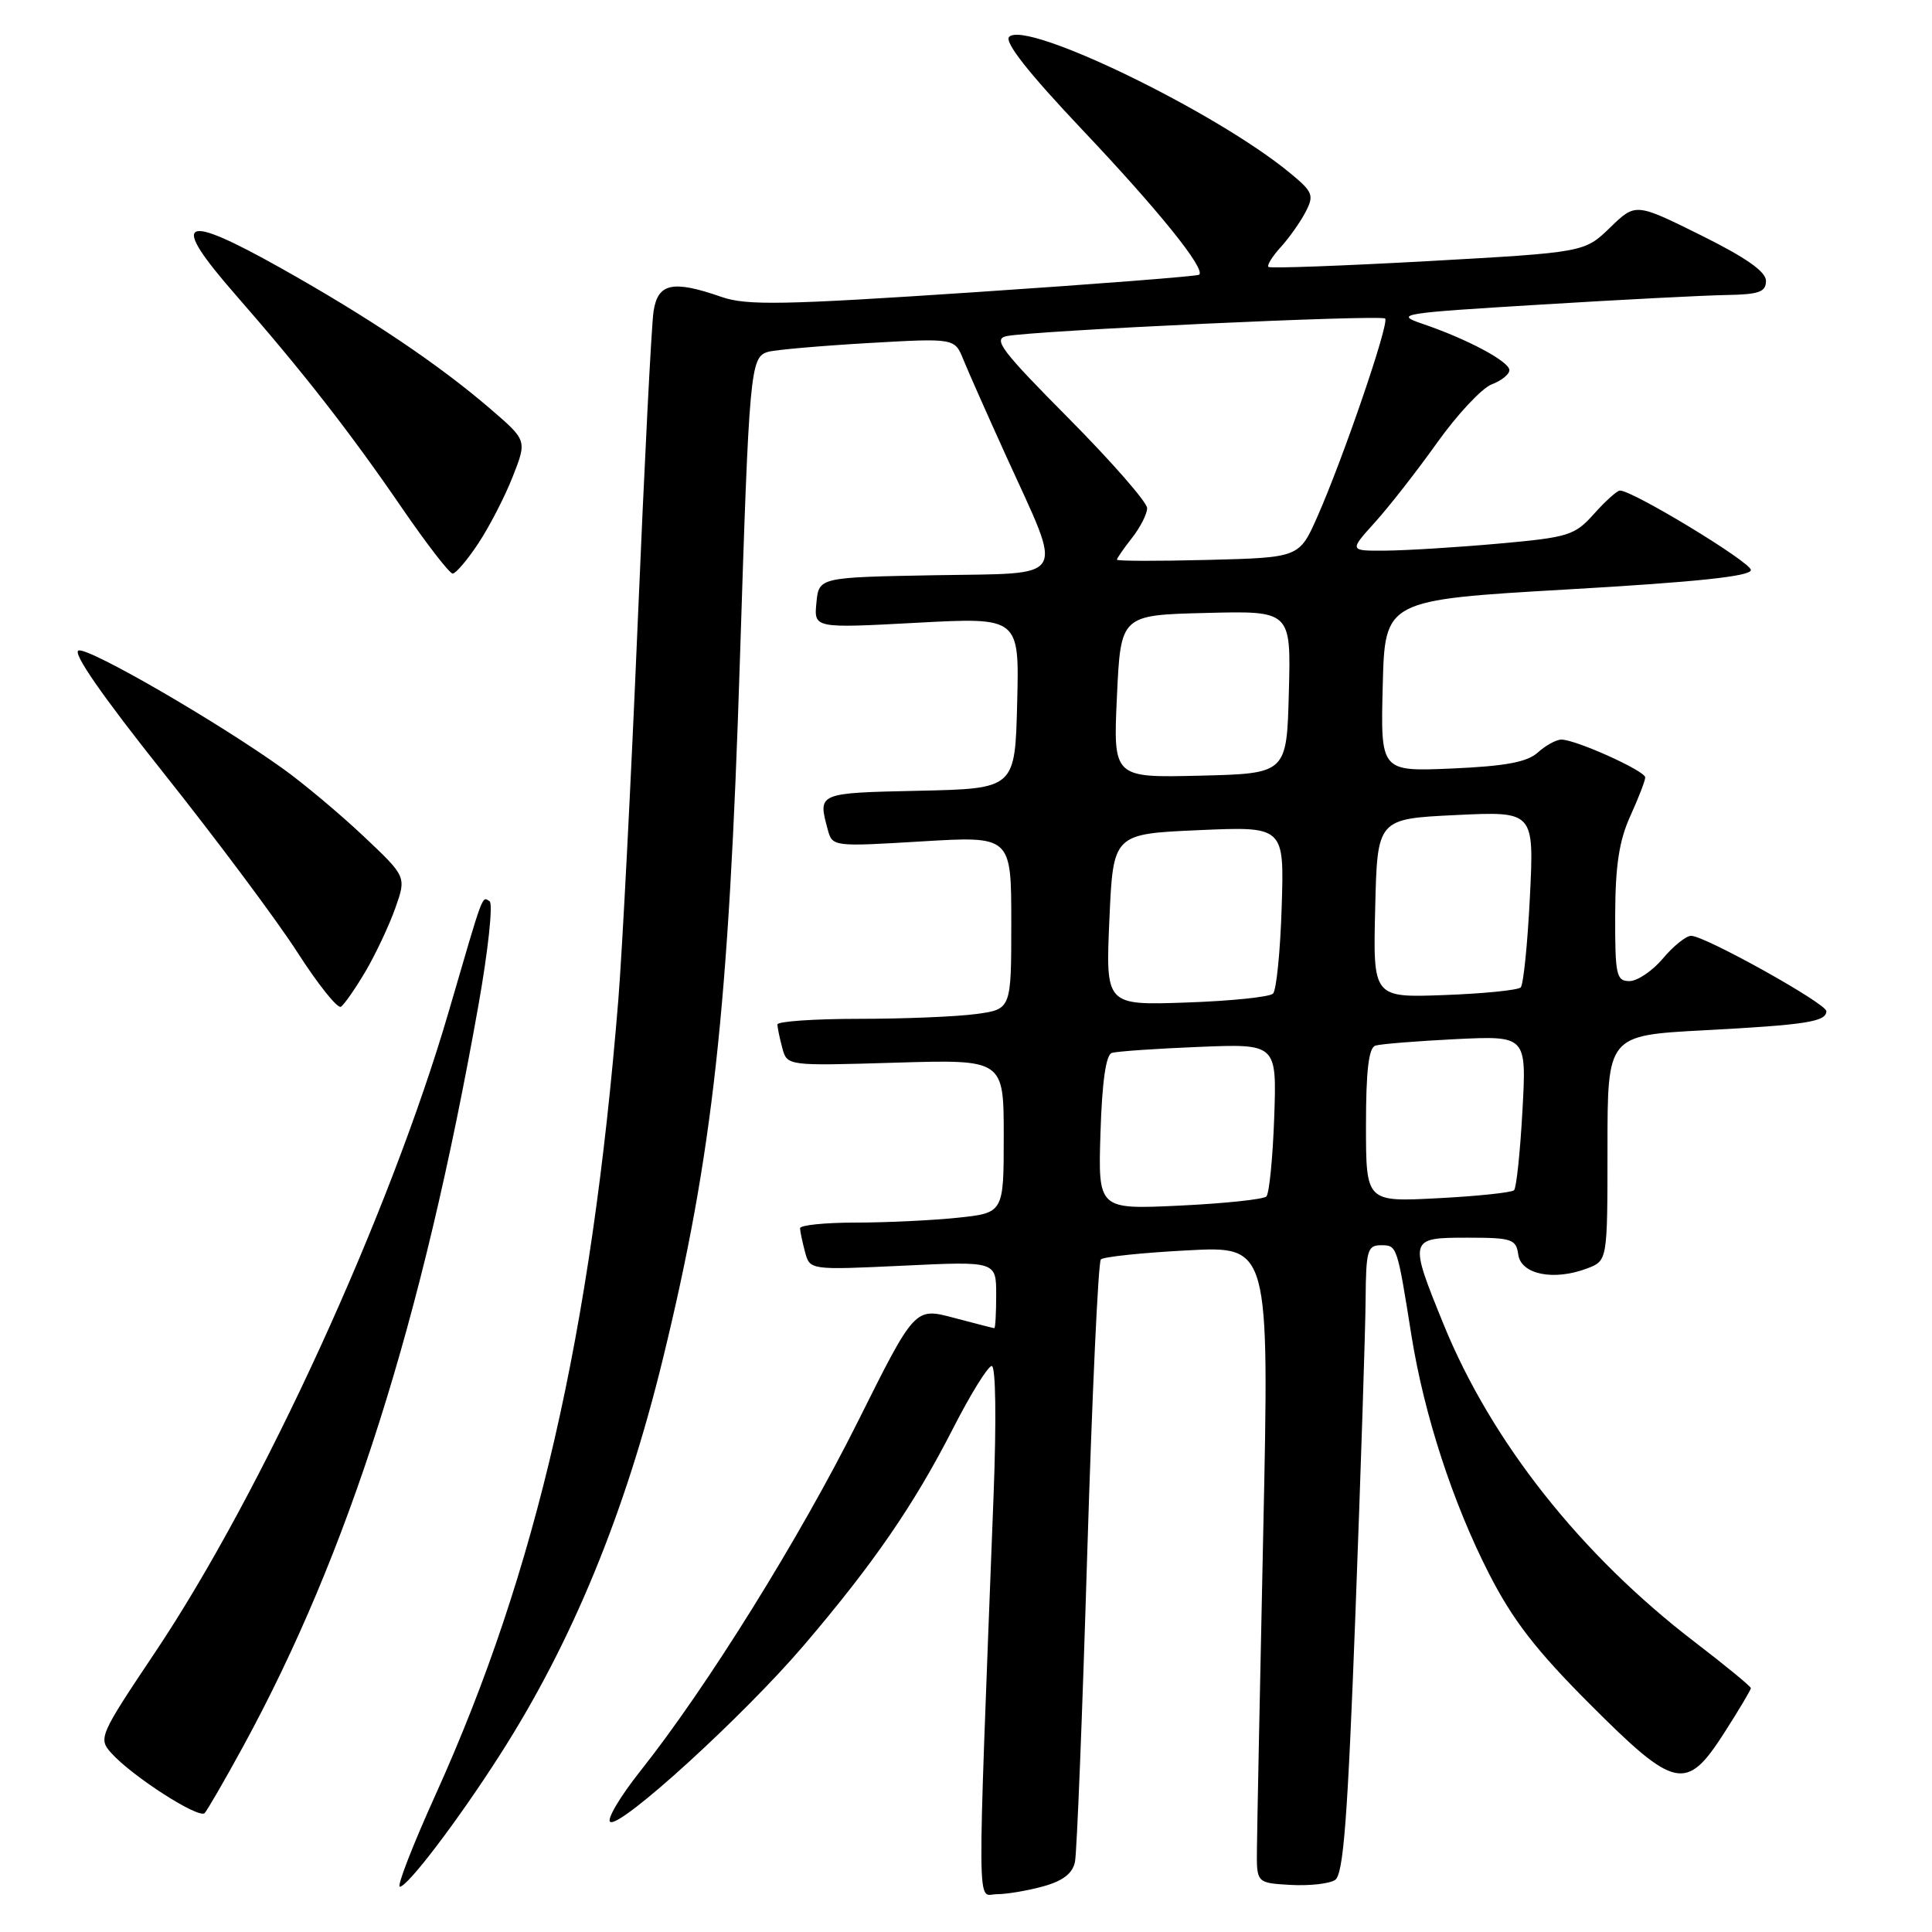 <?xml version="1.0" encoding="UTF-8" standalone="no"?>
<!DOCTYPE svg PUBLIC "-//W3C//DTD SVG 1.1//EN" "http://www.w3.org/Graphics/SVG/1.1/DTD/svg11.dtd" >
<svg xmlns="http://www.w3.org/2000/svg" xmlns:xlink="http://www.w3.org/1999/xlink" version="1.1" viewBox="0 0 256 256">
 <g >
 <path fill="currentColor"
d=" M 138.24 249.95 C 140.85 249.23 142.12 248.24 142.44 246.71 C 142.69 245.49 143.42 227.18 144.06 206.00 C 144.71 184.82 145.52 167.22 145.87 166.88 C 146.22 166.53 151.38 165.99 157.35 165.68 C 168.19 165.10 168.19 165.10 167.39 202.80 C 166.95 223.54 166.57 242.53 166.55 245.00 C 166.50 249.50 166.50 249.50 171.00 249.76 C 173.47 249.90 176.13 249.61 176.90 249.11 C 178.01 248.39 178.57 241.08 179.60 213.85 C 180.31 194.96 180.92 176.24 180.95 172.25 C 181.00 165.71 181.19 165.00 182.98 165.00 C 185.12 165.00 185.12 164.99 187.03 177.00 C 188.71 187.48 192.49 199.10 197.29 208.50 C 200.43 214.65 203.50 218.63 210.61 225.75 C 222.01 237.17 223.44 237.47 228.51 229.55 C 230.43 226.55 232.00 223.91 232.00 223.69 C 232.00 223.46 228.66 220.72 224.58 217.59 C 209.48 206.03 197.61 191.02 191.29 175.50 C 186.65 164.10 186.68 164.00 194.43 164.00 C 200.34 164.00 200.89 164.18 201.18 166.25 C 201.55 168.88 205.90 169.75 210.31 168.07 C 213.00 167.05 213.00 167.05 213.00 152.13 C 213.00 137.20 213.00 137.20 225.75 136.52 C 239.32 135.80 242.00 135.39 242.00 133.98 C 242.00 132.97 225.91 124.00 224.08 124.00 C 223.42 124.00 221.73 125.35 220.35 127.00 C 218.96 128.65 216.96 130.00 215.91 130.00 C 214.17 130.00 214.00 129.21 214.02 121.25 C 214.04 114.70 214.54 111.40 216.02 108.14 C 217.11 105.74 218.00 103.44 218.00 103.01 C 218.00 102.15 208.81 98.00 206.89 98.00 C 206.21 98.00 204.81 98.77 203.77 99.71 C 202.36 100.98 199.51 101.52 192.41 101.83 C 182.93 102.24 182.93 102.24 183.22 90.87 C 183.50 79.50 183.50 79.50 207.75 78.10 C 224.83 77.12 232.00 76.36 232.00 75.53 C 232.00 74.49 216.36 65.00 214.65 65.00 C 214.28 65.00 212.74 66.38 211.23 68.07 C 208.65 70.96 207.87 71.20 198.49 72.04 C 193.00 72.53 186.31 72.94 183.63 72.96 C 178.77 73.00 178.77 73.00 182.15 69.25 C 184.02 67.19 187.74 62.43 190.42 58.67 C 193.10 54.91 196.35 51.44 197.64 50.94 C 198.94 50.45 200.00 49.60 200.00 49.05 C 200.00 47.90 194.41 44.92 188.50 42.91 C 184.71 41.62 185.51 41.49 204.00 40.37 C 214.72 39.71 225.86 39.14 228.75 39.09 C 233.08 39.02 234.00 38.69 234.00 37.22 C 234.00 35.99 231.36 34.14 225.36 31.16 C 216.72 26.88 216.72 26.88 213.34 30.16 C 209.95 33.44 209.95 33.44 189.22 34.60 C 177.83 35.23 168.31 35.58 168.08 35.37 C 167.85 35.16 168.58 33.98 169.70 32.75 C 170.83 31.51 172.31 29.41 173.00 28.08 C 174.15 25.86 173.97 25.42 170.88 22.88 C 161.06 14.79 135.97 2.63 133.72 4.88 C 133.05 5.55 136.22 9.59 143.34 17.12 C 153.49 27.84 159.76 35.61 158.90 36.40 C 158.68 36.60 145.22 37.65 129.00 38.73 C 103.79 40.41 98.94 40.50 95.62 39.35 C 89.14 37.09 87.17 37.51 86.60 41.25 C 86.32 43.04 85.38 61.60 84.50 82.50 C 83.62 103.40 82.46 125.90 81.93 132.50 C 78.33 176.73 71.10 208.20 57.74 237.75 C 54.69 244.49 52.55 250.00 52.98 250.00 C 54.01 250.00 60.70 241.20 66.26 232.50 C 75.82 217.58 82.87 200.42 87.85 180.00 C 94.45 152.96 96.57 133.70 98.04 87.50 C 99.27 48.87 99.41 47.30 101.78 46.62 C 102.73 46.35 108.67 45.83 115.00 45.46 C 126.50 44.80 126.50 44.80 127.65 47.65 C 128.29 49.22 130.85 55.00 133.35 60.50 C 140.96 77.25 141.77 75.90 123.85 76.22 C 108.50 76.50 108.50 76.50 108.18 79.87 C 107.85 83.25 107.85 83.25 121.46 82.52 C 135.07 81.79 135.07 81.79 134.78 93.15 C 134.50 104.50 134.50 104.50 121.75 104.78 C 108.34 105.07 108.37 105.06 109.66 109.85 C 110.29 112.20 110.29 112.20 122.14 111.49 C 134.00 110.78 134.00 110.78 134.00 122.25 C 134.00 133.73 134.00 133.73 129.36 134.36 C 126.81 134.71 119.83 135.00 113.86 135.00 C 107.89 135.00 103.01 135.34 103.01 135.75 C 103.02 136.16 103.31 137.57 103.66 138.87 C 104.30 141.24 104.30 141.24 118.65 140.81 C 133.00 140.38 133.00 140.38 133.00 150.55 C 133.00 160.72 133.00 160.72 126.85 161.36 C 123.47 161.71 117.40 162.00 113.35 162.00 C 109.31 162.00 106.01 162.34 106.01 162.75 C 106.02 163.16 106.32 164.58 106.67 165.89 C 107.31 168.29 107.31 168.29 119.65 167.71 C 132.00 167.12 132.00 167.12 132.00 171.56 C 132.00 174.00 131.89 175.99 131.75 175.99 C 131.61 175.98 129.19 175.36 126.36 174.61 C 121.22 173.24 121.22 173.24 113.67 188.37 C 105.95 203.83 93.63 223.62 84.85 234.67 C 82.15 238.07 80.36 241.10 80.86 241.41 C 82.21 242.25 98.50 227.39 106.50 218.03 C 115.74 207.20 121.10 199.41 126.26 189.32 C 128.59 184.75 130.91 181.01 131.41 181.00 C 131.94 181.00 132.04 188.10 131.65 198.25 C 129.45 255.64 129.41 251.00 132.09 250.99 C 133.42 250.99 136.18 250.52 138.24 249.95 Z  M 32.17 231.50 C 46.22 205.77 55.92 175.25 63.39 133.23 C 64.69 125.93 65.35 119.72 64.87 119.42 C 63.84 118.78 64.14 117.99 59.47 134.00 C 51.64 160.85 34.75 197.73 20.58 218.90 C 13.18 229.95 13.01 230.35 14.73 232.27 C 17.49 235.36 26.35 241.05 27.12 240.24 C 27.49 239.83 29.77 235.90 32.17 231.50 Z  M 48.46 128.67 C 49.82 126.34 51.59 122.57 52.39 120.30 C 53.85 116.16 53.85 116.16 48.18 110.81 C 45.05 107.86 40.25 103.83 37.50 101.86 C 28.88 95.68 11.93 85.86 10.43 86.19 C 9.50 86.39 13.47 92.12 21.75 102.52 C 28.76 111.33 36.72 122.00 39.43 126.22 C 42.14 130.44 44.72 133.67 45.17 133.40 C 45.61 133.12 47.09 130.99 48.46 128.67 Z  M 63.38 72.00 C 64.84 69.80 66.89 65.83 67.93 63.18 C 69.83 58.36 69.83 58.36 65.05 54.24 C 58.16 48.30 48.98 42.13 37.19 35.51 C 23.97 28.09 22.42 28.99 31.17 39.01 C 40.17 49.31 46.33 57.20 53.22 67.25 C 56.52 72.06 59.56 76.00 59.98 76.00 C 60.39 76.00 61.93 74.20 63.38 72.00 Z  M 145.82 150.07 C 146.03 143.36 146.54 139.76 147.32 139.52 C 147.97 139.31 153.15 138.95 158.84 138.72 C 169.18 138.30 169.18 138.30 168.84 148.07 C 168.65 153.44 168.18 158.15 167.80 158.54 C 167.41 158.92 162.24 159.47 156.30 159.75 C 145.50 160.26 145.50 160.26 145.82 150.07 Z  M 181.00 149.10 C 181.00 141.85 181.36 138.83 182.25 138.55 C 182.94 138.33 187.73 137.95 192.89 137.69 C 202.28 137.24 202.28 137.24 201.73 147.19 C 201.43 152.67 200.93 157.41 200.62 157.71 C 200.31 158.02 195.77 158.50 190.53 158.77 C 181.00 159.27 181.00 159.27 181.00 149.10 Z  M 147.00 121.85 C 147.50 110.50 147.50 110.50 158.83 110.00 C 170.17 109.50 170.17 109.50 169.83 120.17 C 169.65 126.04 169.13 131.21 168.68 131.66 C 168.23 132.11 163.05 132.64 157.18 132.84 C 146.50 133.21 146.50 133.21 147.00 121.85 Z  M 182.22 120.35 C 182.50 108.50 182.50 108.50 192.89 108.00 C 203.28 107.50 203.28 107.50 202.72 118.84 C 202.41 125.08 201.86 130.48 201.50 130.84 C 201.13 131.20 196.58 131.66 191.39 131.85 C 181.93 132.20 181.93 132.20 182.22 120.35 Z  M 148.00 92.28 C 148.50 81.50 148.50 81.50 159.78 81.22 C 171.07 80.93 171.07 80.93 170.78 91.72 C 170.50 102.50 170.50 102.50 159.00 102.78 C 147.50 103.06 147.50 103.06 148.00 92.28 Z  M 148.00 74.16 C 148.00 73.97 148.90 72.67 150.00 71.27 C 151.10 69.87 152.00 68.10 152.00 67.33 C 152.00 66.56 147.33 61.21 141.62 55.45 C 132.69 46.45 131.53 44.92 133.37 44.54 C 136.86 43.81 183.00 41.67 183.54 42.21 C 184.12 42.79 178.01 60.66 174.56 68.46 C 172.16 73.88 172.16 73.88 160.08 74.19 C 153.43 74.36 148.00 74.35 148.00 74.16 Z "/>
</g>
</svg>
